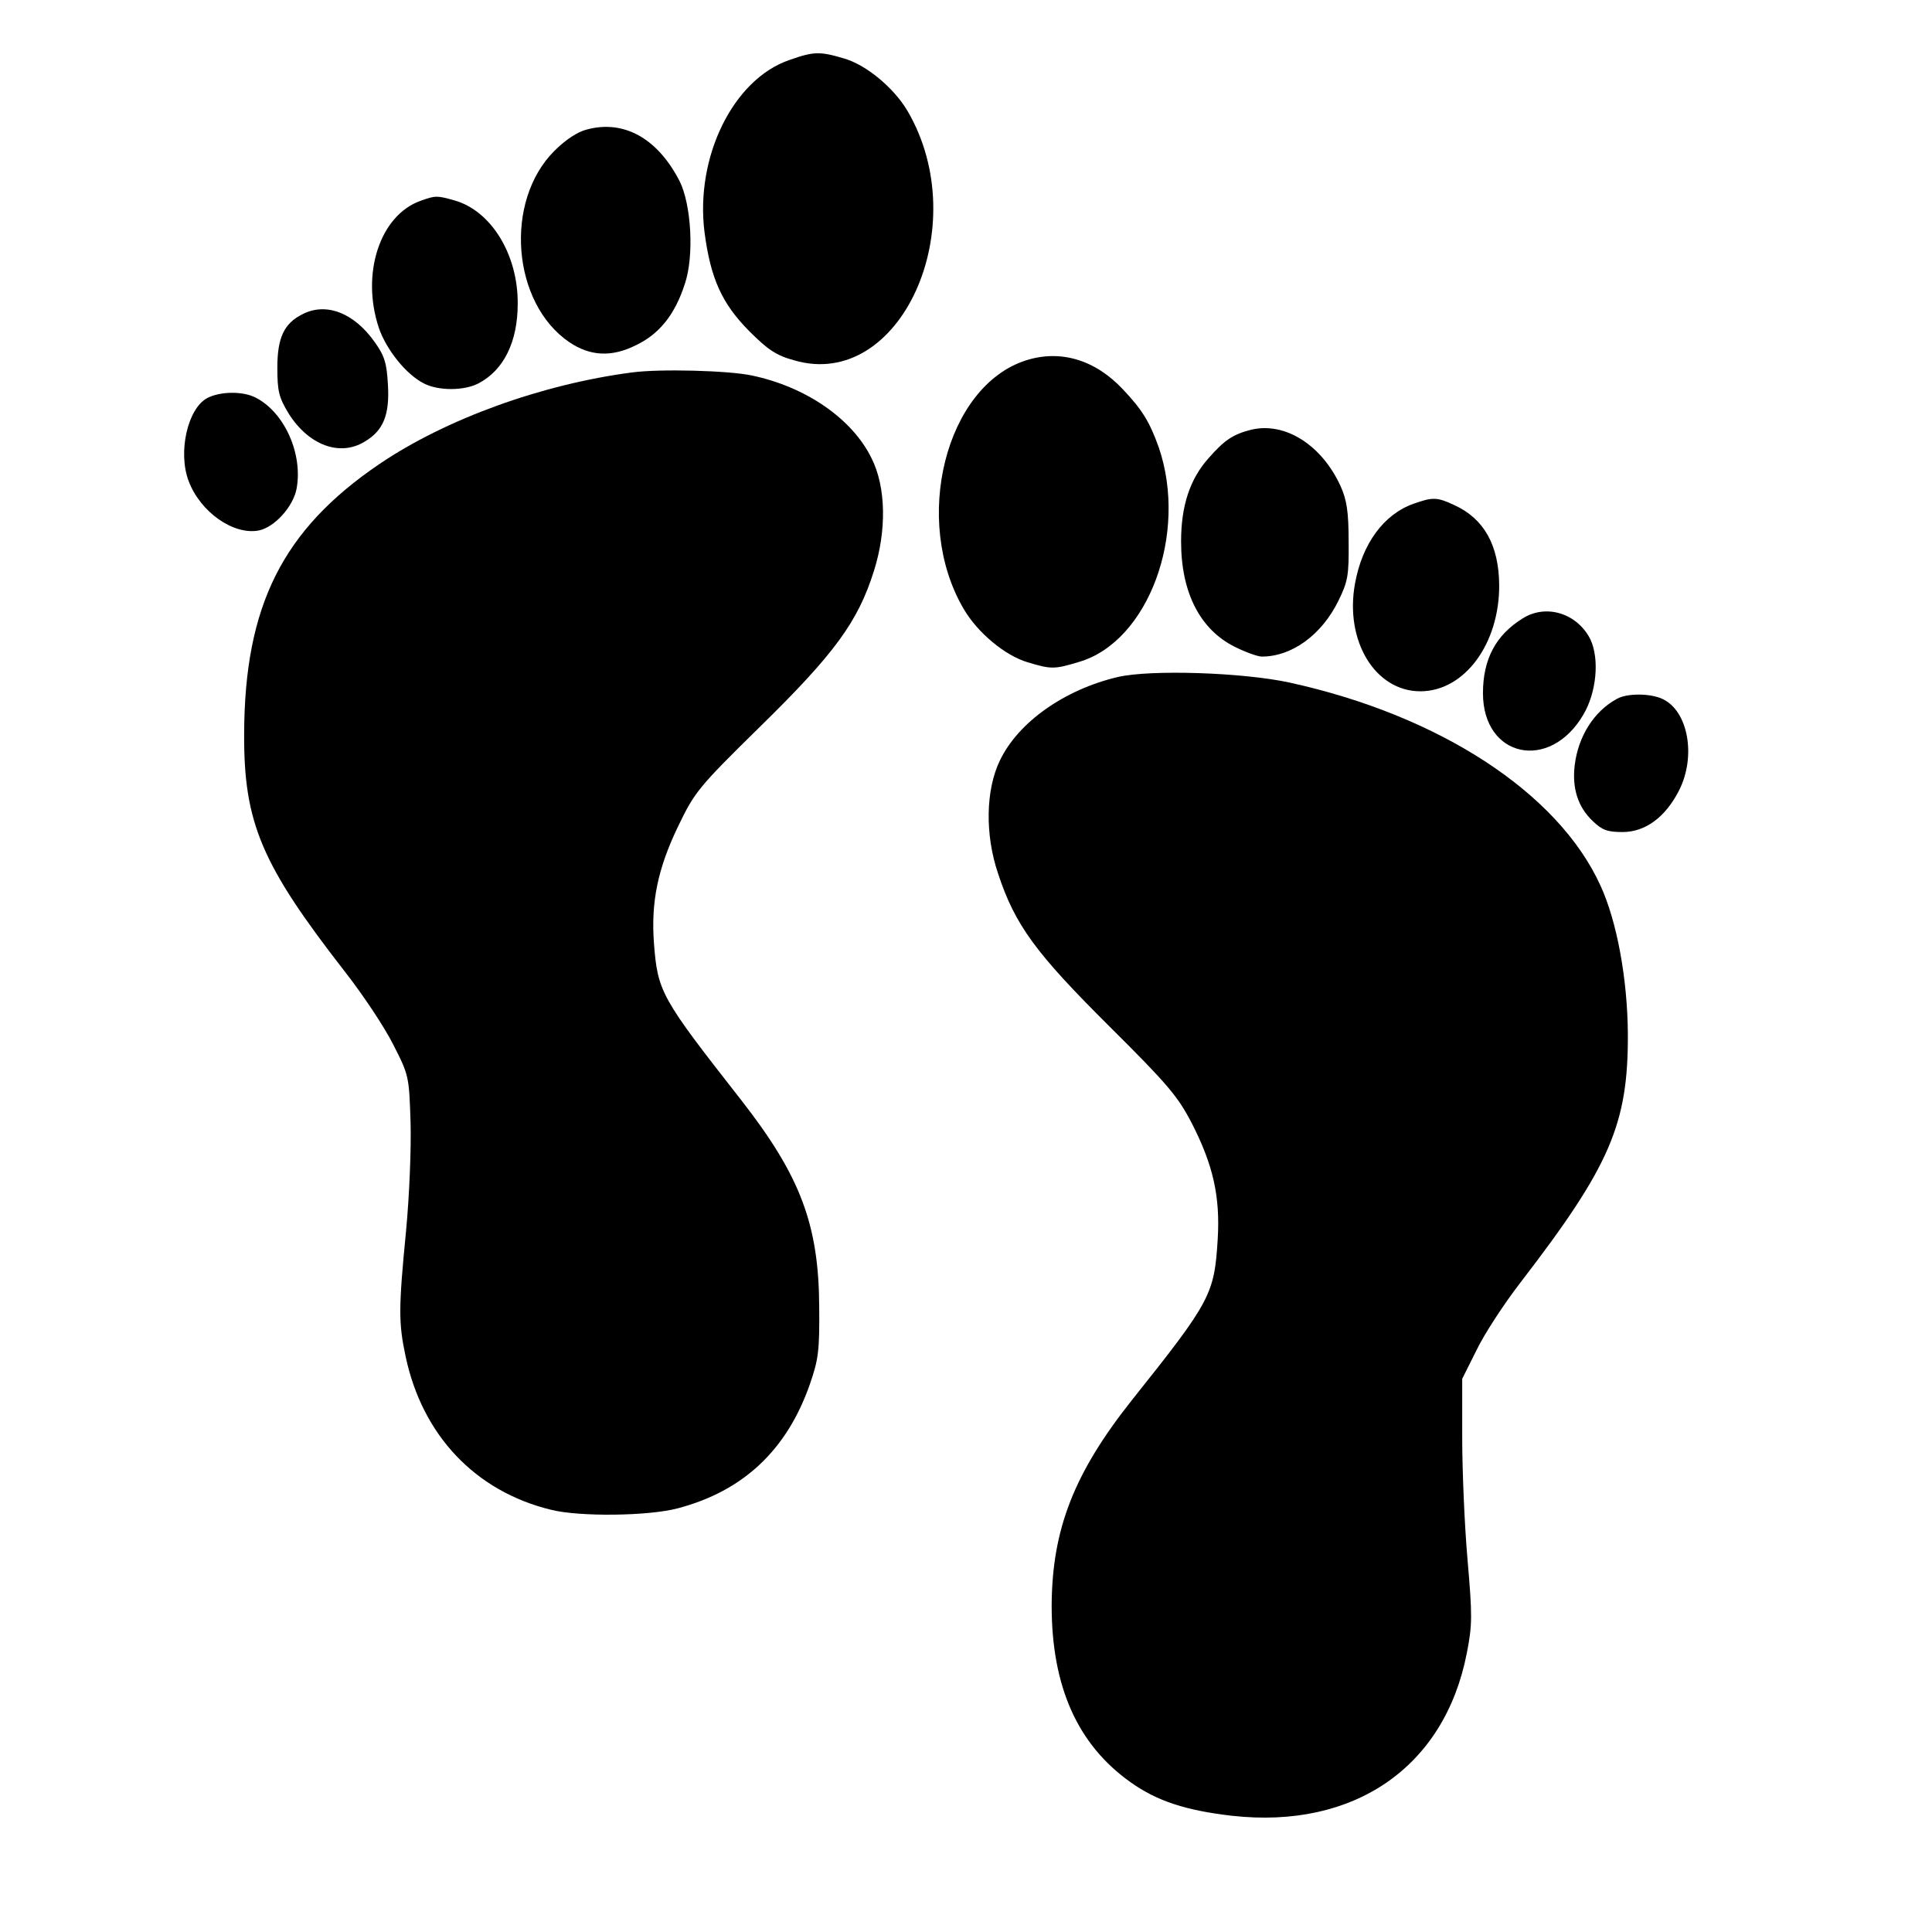 <?xml version="1.0" standalone="no"?>
<!DOCTYPE svg PUBLIC "-//W3C//DTD SVG 20010904//EN"
 "http://www.w3.org/TR/2001/REC-SVG-20010904/DTD/svg10.dtd">
<svg version="1.0" xmlns="http://www.w3.org/2000/svg"
 width="512pt" height="512pt" viewBox="0 0 512 512"
 preserveAspectRatio="xMidYMid meet">

<g transform="translate(0,512) scale(0.1,-0.1)"
fill="#000000" stroke="none">
<path d="M2092 4961 c-149 -51 -250 -257 -225 -456 16 -123 46 -189 118 -262
50 -50 72 -65 120 -78 281 -82 479 355 300 661 -36 61 -109 122 -168 139 -64
19 -80 19 -145 -4z"/>
<path d="M1556 4777 c-25 -6 -57 -27 -87 -57 -134 -134 -112 -404 40 -507 55
-37 112 -40 176 -8 63 30 104 82 130 163 25 74 17 210 -14 272 -58 113 -147
163 -245 137z"/>
<path d="M1115 4588 c-108 -38 -159 -193 -111 -337 20 -58 72 -123 119 -147
38 -20 107 -20 145 0 67 35 104 110 104 211 1 131 -71 247 -168 274 -46 13
-50 13 -89 -1z"/>
<path d="M801 4287 c-48 -24 -66 -62 -66 -141 0 -63 4 -79 30 -122 53 -84 136
-115 202 -74 49 29 66 71 61 151 -3 56 -9 76 -34 111 -55 79 -130 108 -193 75z"/>
<path d="M2719 4165 c-213 -68 -303 -424 -165 -659 37 -63 109 -123 169 -141
63 -19 71 -19 137 1 183 54 289 339 211 568 -24 67 -43 99 -95 154 -74 79
-166 106 -257 77z"/>
<path d="M1675 4133 c-238 -31 -493 -123 -670 -243 -256 -174 -357 -375 -358
-715 -1 -236 46 -346 267 -630 47 -60 105 -147 128 -193 42 -82 42 -85 46
-205 2 -69 -3 -195 -12 -290 -20 -205 -20 -243 -1 -332 44 -208 184 -357 385
-406 75 -19 259 -17 337 4 173 46 288 154 349 328 23 66 26 89 25 205 -1 219
-50 348 -207 549 -213 272 -221 286 -231 416 -8 108 10 197 64 309 44 91 52
102 218 265 197 193 259 278 301 412 34 107 32 222 -6 298 -51 105 -174 190
-318 220 -61 13 -242 18 -317 8z"/>
<path d="M549 4065 c-52 -28 -78 -144 -49 -220 31 -82 118 -143 185 -131 42 8
92 63 101 111 17 92 -32 202 -108 241 -34 18 -95 17 -129 -1z"/>
<path d="M3315 3981 c-47 -12 -70 -27 -112 -75 -50 -56 -73 -127 -73 -221 0
-135 50 -233 142 -279 28 -14 61 -26 72 -26 80 0 159 58 203 148 25 51 28 67
27 157 0 79 -5 110 -21 146 -50 110 -148 172 -238 150z"/>
<path d="M3746 3785 c-79 -28 -136 -106 -155 -211 -28 -152 53 -286 173 -286
117 0 210 126 209 282 -1 105 -40 175 -118 211 -47 22 -58 22 -109 4z"/>
<path d="M4035 3481 c-71 -44 -105 -108 -105 -198 0 -171 177 -209 266 -57 35
59 43 147 19 199 -34 69 -117 96 -180 56z"/>
<path d="M2963 3326 c-141 -33 -264 -119 -313 -221 -38 -78 -40 -197 -5 -300
45 -137 100 -211 295 -405 155 -154 181 -185 218 -256 57 -111 76 -195 69
-309 -9 -145 -18 -163 -227 -425 -154 -194 -212 -343 -213 -545 0 -214 68
-368 209 -468 70 -50 147 -75 269 -89 324 -36 563 129 622 430 15 76 15 100 2
250 -8 92 -14 237 -14 323 l0 155 38 76 c20 42 73 123 117 180 237 308 285
419 284 658 -1 146 -29 299 -73 394 -112 245 -426 450 -823 537 -123 27 -368
35 -455 15z"/>
<path d="M4285 3268 c-61 -33 -103 -100 -112 -177 -7 -61 9 -110 48 -147 25
-24 39 -29 79 -29 60 0 113 39 149 109 47 91 25 213 -44 244 -32 15 -94 15
-120 0z"/>
</g>
</svg>
